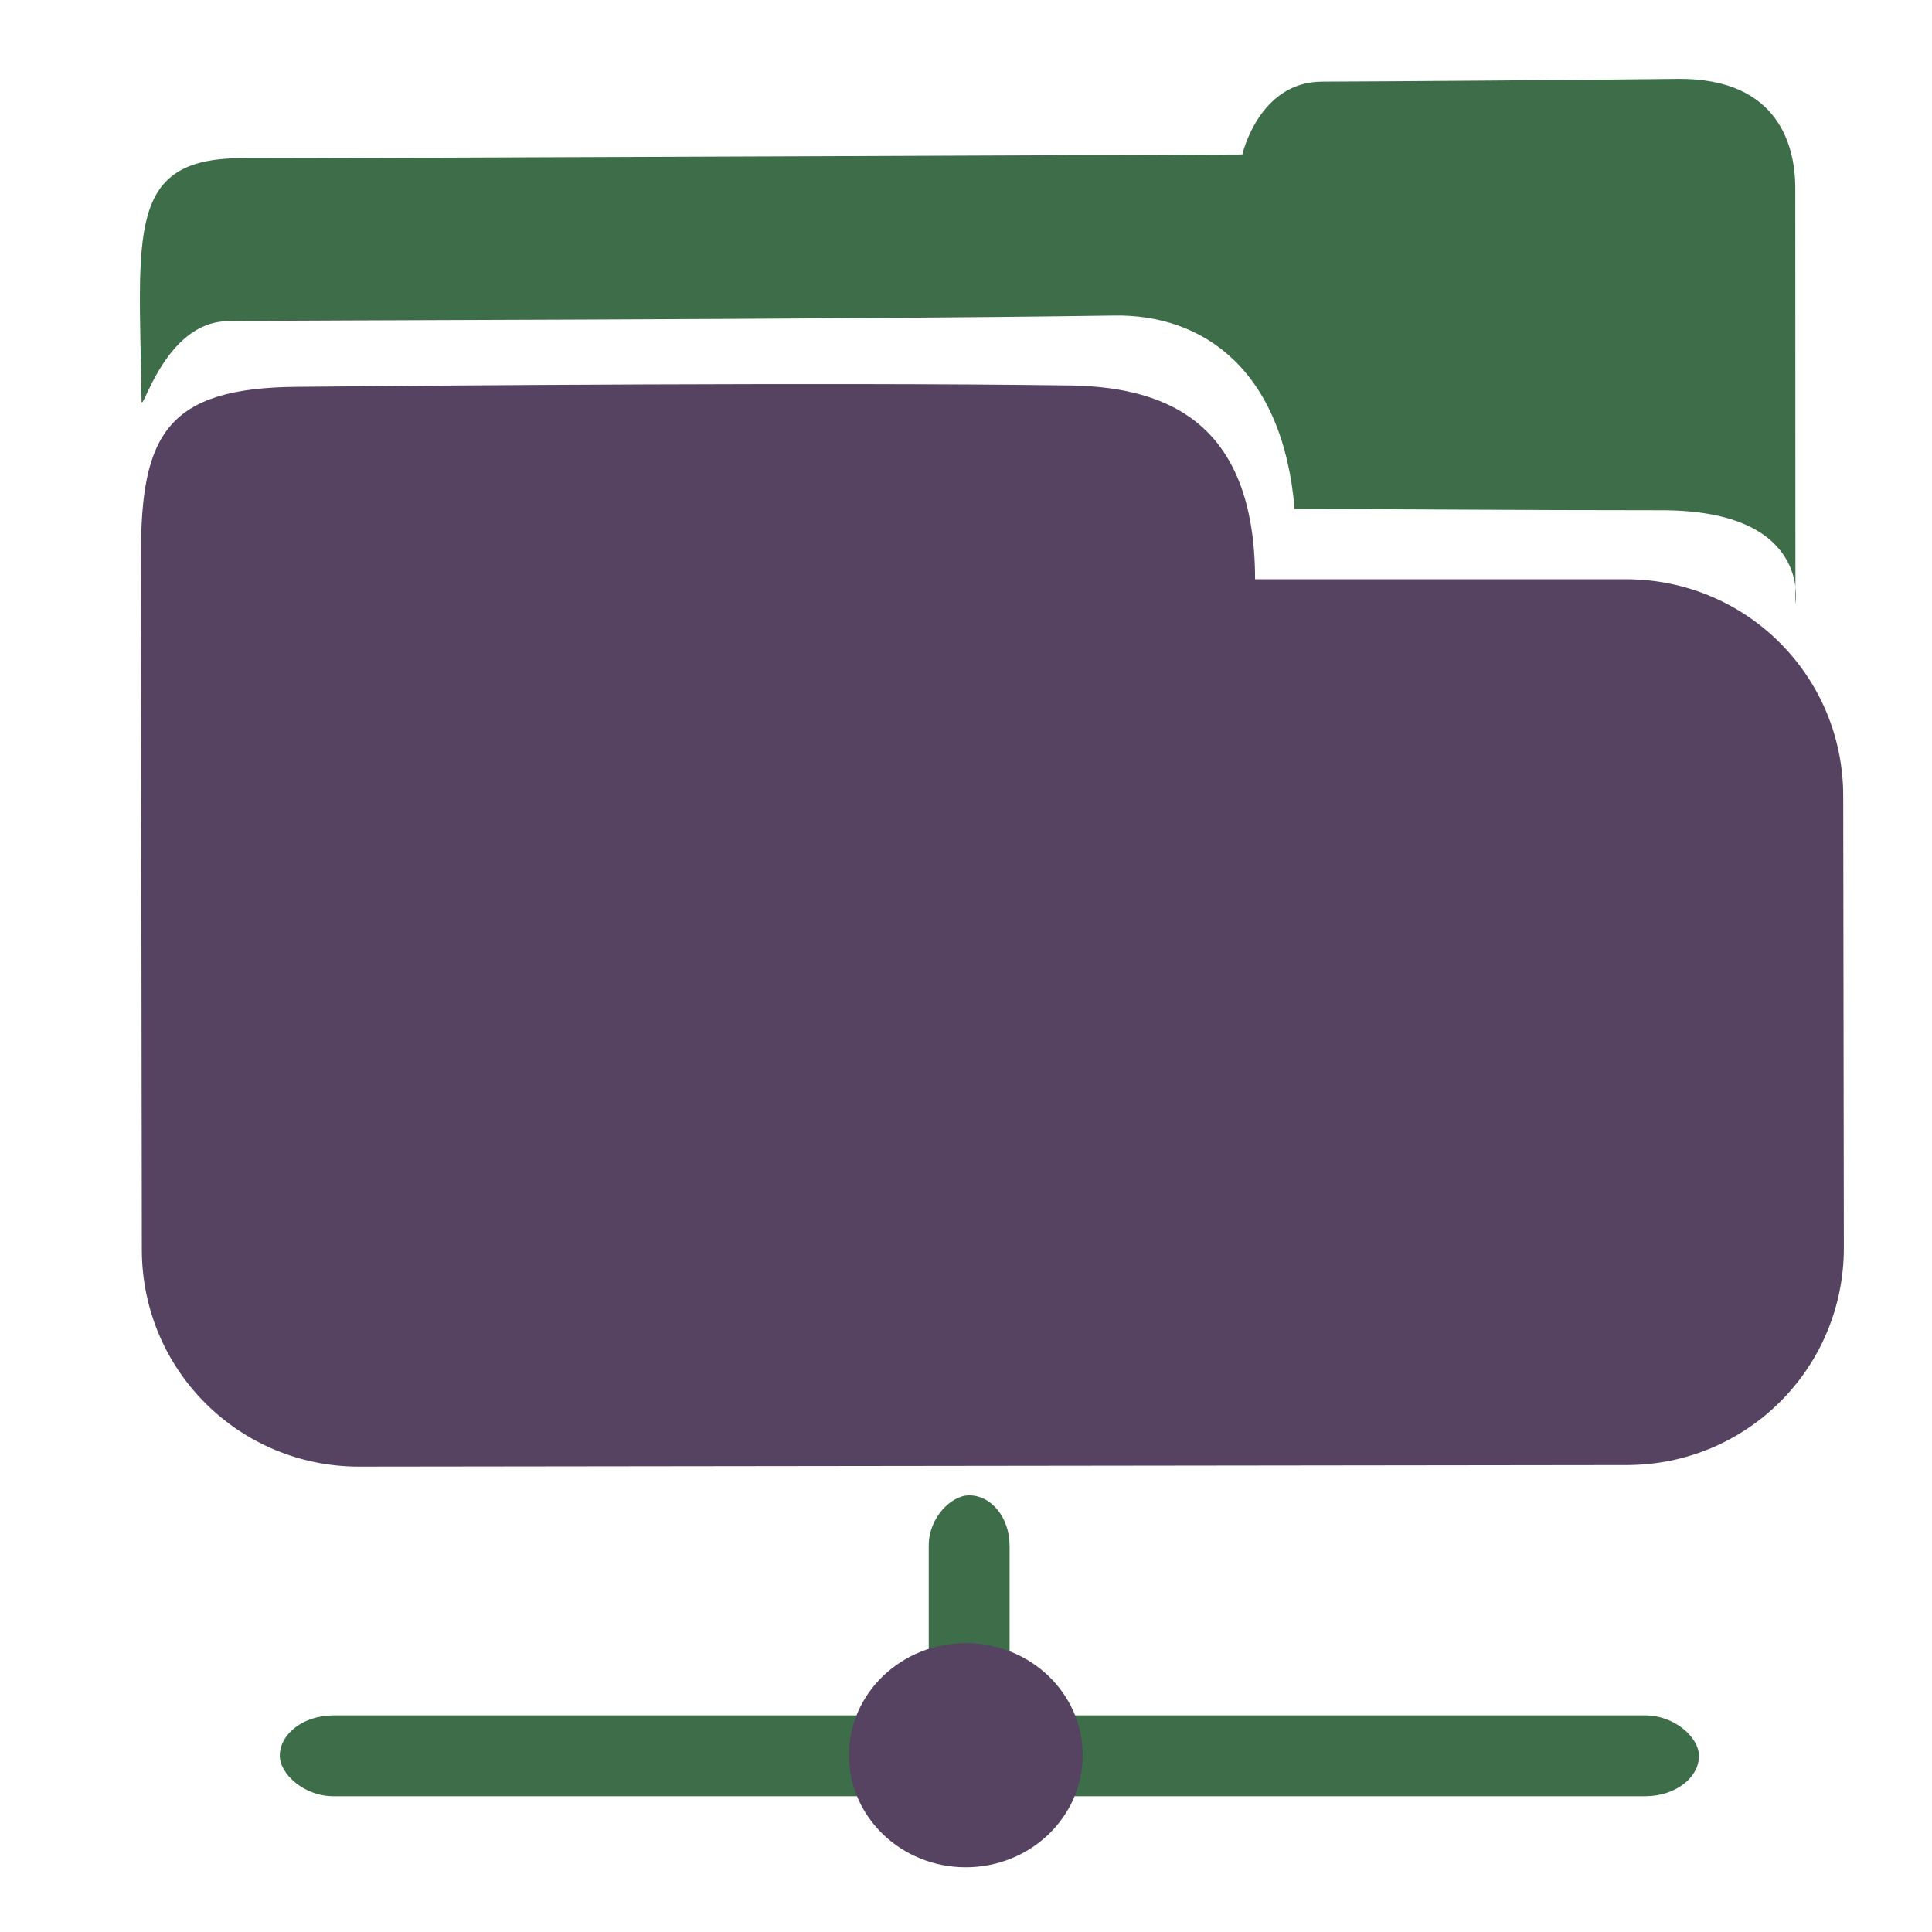 <?xml version="1.0" encoding="UTF-8" standalone="no"?>
<!-- Creator: CorelDRAW -->

<svg
   xmlns:dc="http://purl.org/dc/elements/1.1/"
   xmlns:cc="http://creativecommons.org/ns#"
   xmlns:rdf="http://www.w3.org/1999/02/22-rdf-syntax-ns#"
   xmlns:svg="http://www.w3.org/2000/svg"
   xmlns="http://www.w3.org/2000/svg"
   xmlns:sodipodi="http://sodipodi.sourceforge.net/DTD/sodipodi-0.dtd"
   xmlns:inkscape="http://www.inkscape.org/namespaces/inkscape"
   xml:space="preserve"
   width="300px"
   height="300px"
   style="shape-rendering:geometricPrecision; text-rendering:geometricPrecision; image-rendering:optimizeQuality; fill-rule:evenodd; clip-rule:evenodd"
   viewBox="0 0 300 300"
   id="svg18652"
   version="1.1"
   inkscape:version="0.48.3.1 r9886"
   sodipodi:docname="gnome-fs-share.svg"><sodipodi:namedview
   pagecolor="#ffffff"
   bordercolor="#666666"
   borderopacity="1"
   objecttolerance="10"
   gridtolerance="10"
   guidetolerance="10"
   inkscape:pageopacity="0"
   inkscape:pageshadow="2"
   inkscape:window-width="640"
   inkscape:window-height="480"
   id="namedview18670" />
 <defs
   id="defs18654"><style
     type="text/css"
     id="style18656">
   
    .fil1 {fill:#3E6E49}
    .fil0 {fill:#564261}
   
  </style></defs>
 <g
   id="Capa_x0020_1">
  <path
   class="fil0"
   d="M165.121 59.847c15.387,0 29.732,5.15 29.769,30.095 31.293,0 24.248,0 57.576,0 18.687,0 33.75,15.009 33.75,33.685l0.097 70.106c0.022,18.676 -15.009,33.739 -33.696,33.761l-196.86 0.242c-18.67,0 -33.718,-15.015 -33.733,-33.691l-0.136 -107.862c-0.017,-18.676 4.001,-26.002 24.377,-26.115 20.366,-0.205 83.502,-0.702 118.856,-0.221z"
   id="path18660" />
  <path
   class="fil1"
   d="M172.911 49c13.941,-0.275 26.322,8.487 28.114,30.041 16.456,0 33.598,0.19 56.986,0.19 23.411,0 20.781,14.583 20.781,14.583 0,-0.006 -0.021,-58.591 -0.021,-64.692 -0.017,-6.064 -2.306,-17.018 -18.266,-16.872 -15.959,0.184 -45.406,0.389 -55.2,0.426 -9.827,0 -12.396,11.311 -12.396,11.311 0,0 -137.326,0.579 -155.365,0.579 -18.016,-0.006 -15.927,11.7 -15.564,37.663 0.021,2.419 3.525,-12.164 13.275,-12.348 9.757,-0.188 91.79,-0.205 137.655,-0.88z"
   id="path18662" />
  <rect
   class="fil1"
   x="43.447"
   y="266.362"
   width="220.366"
   height="12.556"
   rx="8.346"
   ry="8.346"
   id="rect18664" />
  <rect
   class="fil1"
   transform="matrix(2.38358E-014 -0.934 0.752 2.0677E-014 144.213 275.848)"
   width="46.739"
   height="16.692"
   rx="8.346"
   ry="8.346"
   id="rect18666" />
  <path
   class="fil0"
   d="M168.119 272.542c0,9.613 -8.129,17.408 -18.153,17.408 -10.02,0 -18.148,-7.794 -18.148,-17.408 0,-9.611 8.129,-17.4 18.148,-17.4 10.024,0 18.153,7.788 18.153,17.4z"
   id="path18668" />
 </g>
</svg>